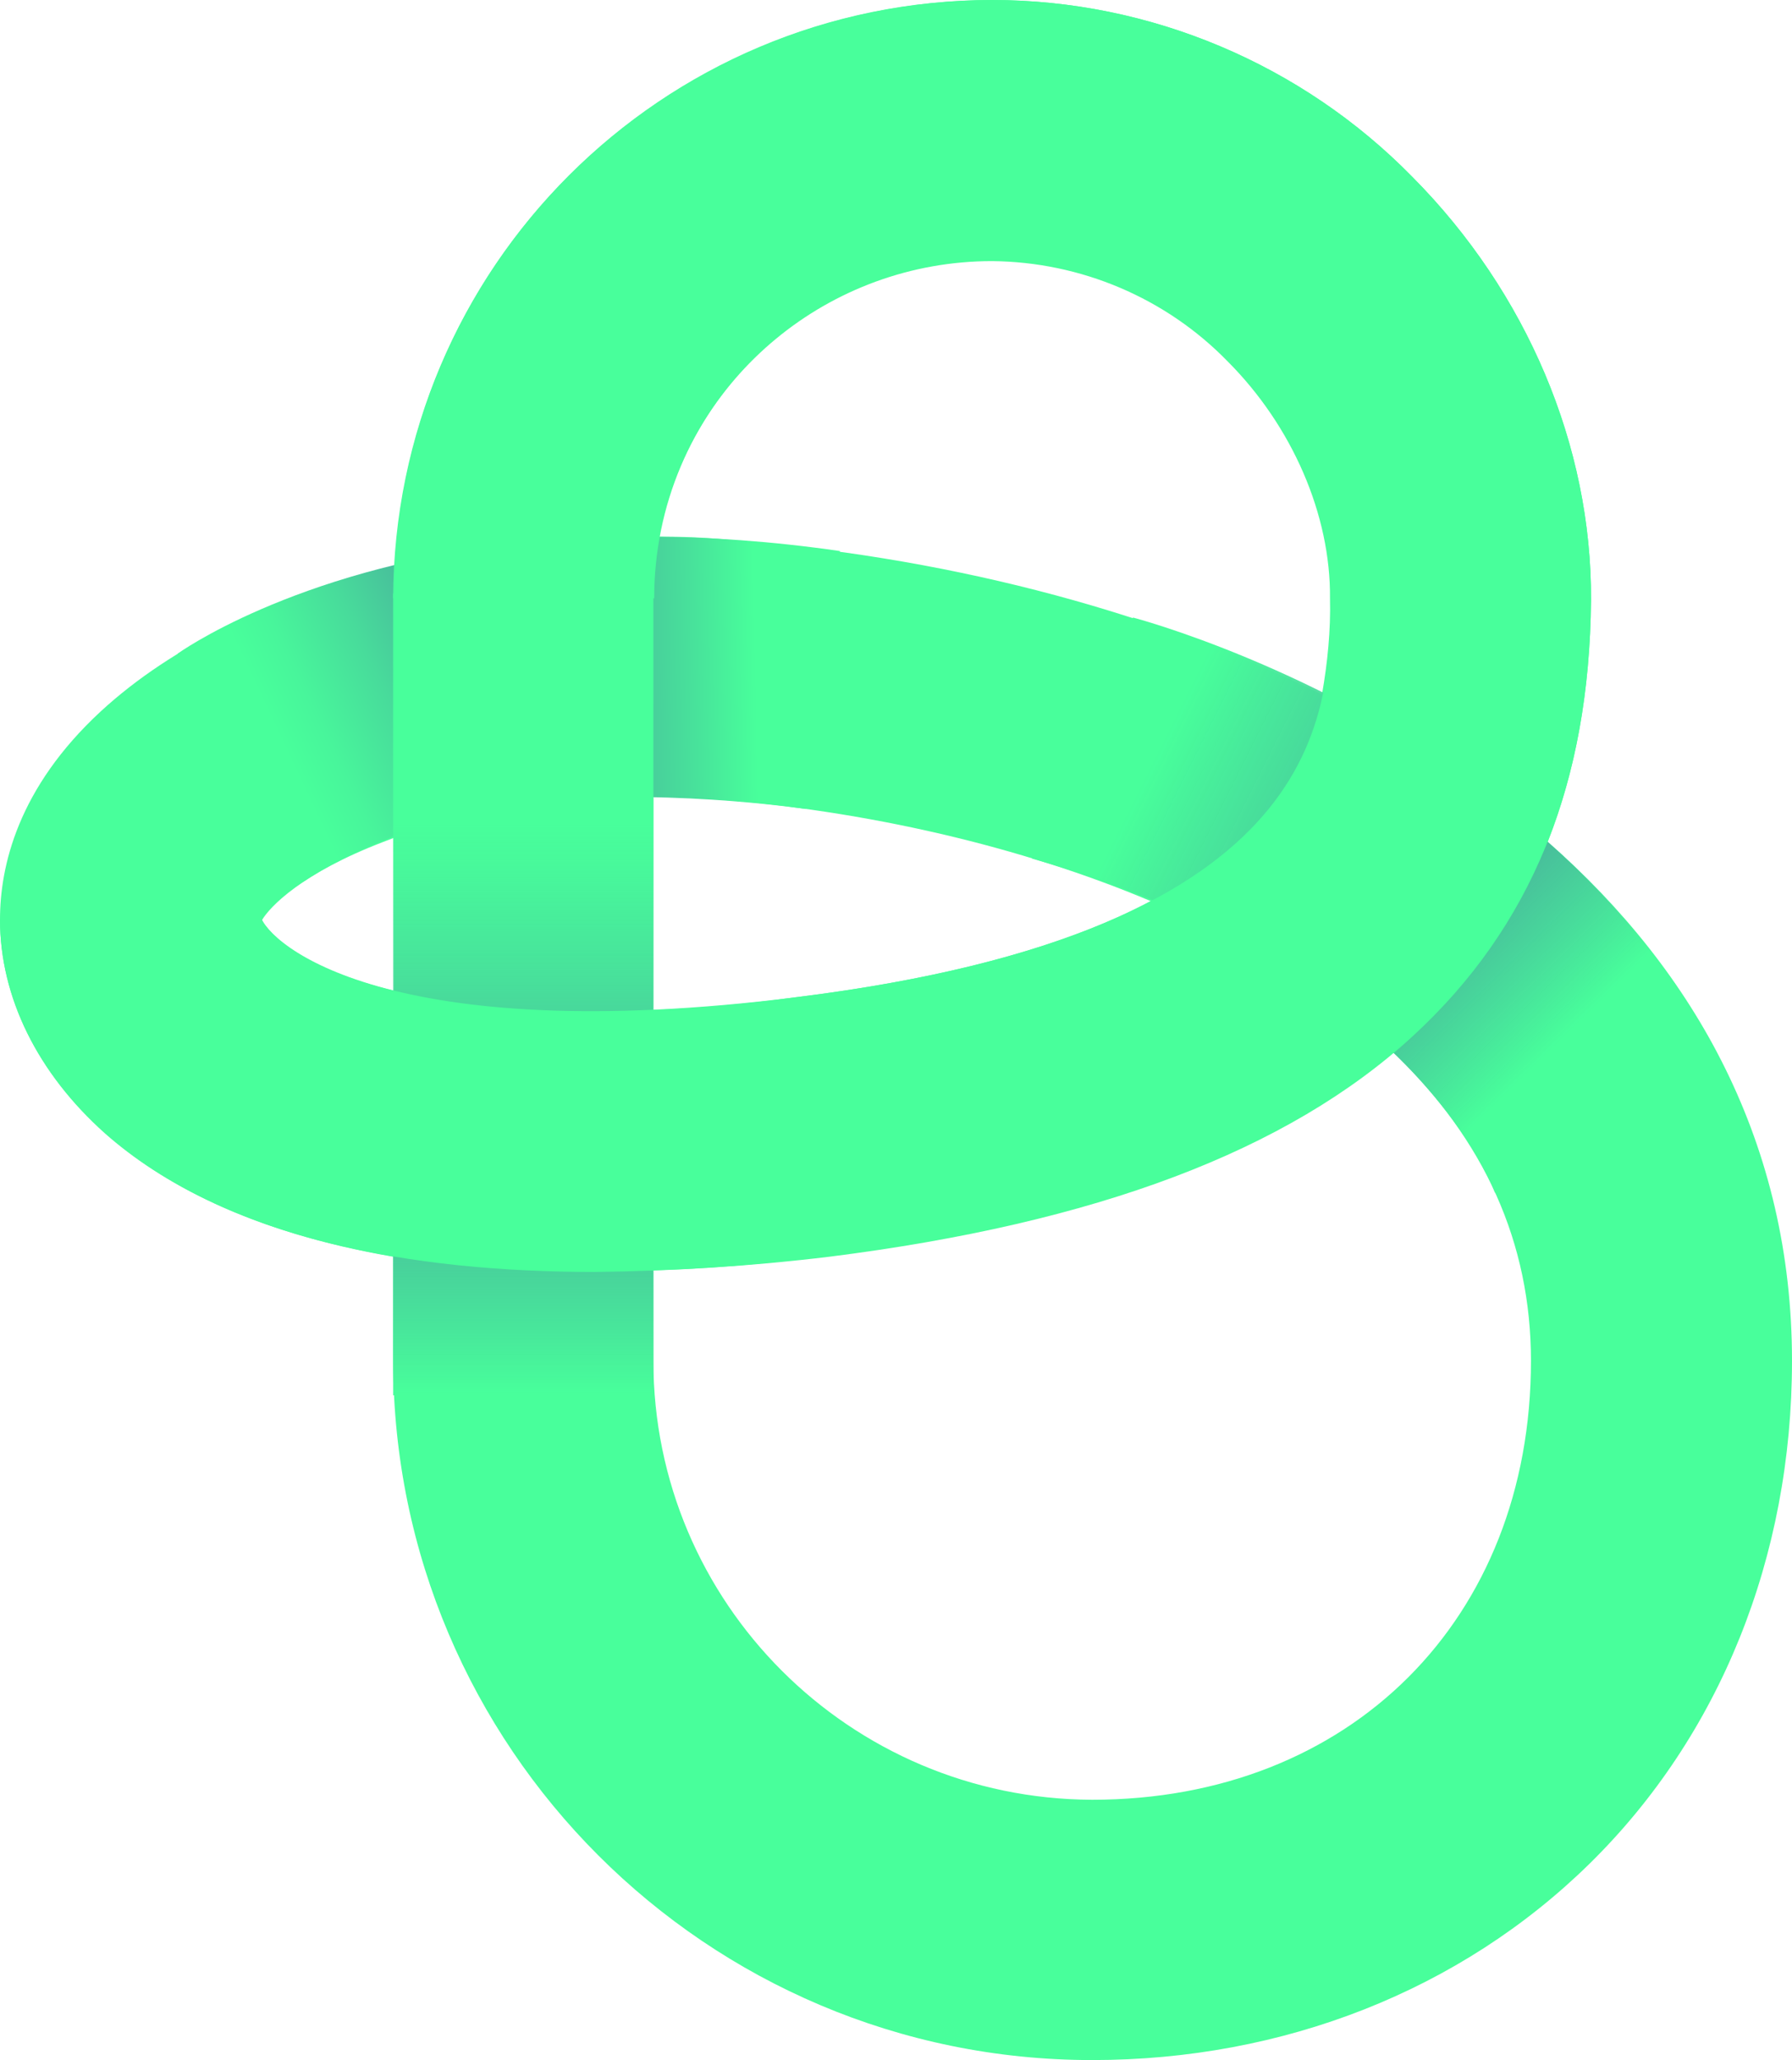 <?xml version="1.0" encoding="utf-8"?>
<!-- Generator: Adobe Illustrator 26.0.2, SVG Export Plug-In . SVG Version: 6.00 Build 0)  -->
<svg version="1.1" id="Layer_1" xmlns="http://www.w3.org/2000/svg" xmlns:xlink="http://www.w3.org/1999/xlink" x="0px" y="0px"
	 viewBox="0 0 223.8 257.2" style="enable-background:new 0 0 223.8 257.2;" xml:space="preserve">
<style type="text/css">
	.st0{fill:#48FF9B;}
	.st1{fill:url(#SVGID_1_);}
	.st2{fill:url(#SVGID_00000149362781824953865050000010554146508909471928_);}
	.st3{fill:url(#SVGID_00000047033631535644673220000015325372841472245419_);}
	.st4{fill:url(#SVGID_00000052786012732144482110000014215161151084915357_);}
	.st5{fill:url(#SVGID_00000116921977332038739130000016759077618175984034_);}
</style>
<g>
	<g id="Layer_2_00000160148269826910282970000013486661099351015357_">
		<g id="wordmark">
			<path class="st0" d="M136.4,257.2c-48.2,0-87.2-39.1-87.3-87.2v-13.1c-18-3.1-29.1-9.3-36-15.4C4.7,134,0,124.5,0,114.8
				c0-6.6,2.2-16.4,12.6-26c8.9-8.2,21.8-14.4,36.7-18.1C51.4,31.1,84.2,0.1,123.9,0c19.7,0,38.7,8,52.5,22.1
				c14.3,14.4,22.4,33.6,22.3,52.8c-0.1,11.3-1.9,21.3-5.4,30.2c18.6,16.3,30.5,37.9,30.5,64.8c0,24.5-9,46.8-25.3,62.8
				C182.4,248.5,160.3,257.2,136.4,257.2z M81.6,158.6v11.3c0,30.2,24.5,54.7,54.8,54.8c32.2,0,54.8-22.5,54.8-54.8
				c0-14.7-5.8-27.6-17.2-38.5c-15.6,13.1-38.7,21.4-70.4,25.4C95.6,157.8,88.3,158.4,81.6,158.6z M81.6,99.4v26.7
				c5.4-0.2,11.3-0.7,17.8-1.6c20.3-2.5,34.5-6.8,44.3-12c-16.1-6.8-35.4-11.3-55.1-12.8C86.3,99.6,83.9,99.5,81.6,99.4z
				 M32.7,114.9c1.1,2.1,5.7,6.2,16.5,8.8v-19.1l-1.3,0.5C37.7,109,33.7,113.2,32.7,114.9z M82.3,67c2.9,0,5.8,0.1,8.7,0.4
				c26,2,52,8.4,74.1,19.3c0.7-4,1.1-8,1-12c0.1-10.4-4.7-21.5-12.8-29.6c-7.7-7.9-18.3-12.4-29.4-12.5C103.6,32.6,86.1,47,82.3,67z
				"/>
			
				<linearGradient id="SVGID_1_" gradientUnits="userSpaceOnUse" x1="26.615" y1="814.695" x2="64.427" y2="796.951" gradientTransform="matrix(1 0 0 1 0 -716)">
				<stop  offset="0.247" style="stop-color:#48FF9B"/>
				<stop  offset="0.376" style="stop-color:#48F59B"/>
				<stop  offset="0.593" style="stop-color:#48DB9B"/>
				<stop  offset="0.868" style="stop-color:#48B29B"/>
				<stop  offset="1" style="stop-color:#489B9B"/>
			</linearGradient>
			<path class="st1" d="M22.2,81.6l15.5,28.6c8.4-5.6,18.2-8.4,27.4-9.7L63.3,68C36.4,71.3,22.2,81.6,22.2,81.6z"/>
			
				<linearGradient id="SVGID_00000121256527903086559480000009257794904469158565_" gradientUnits="userSpaceOnUse" x1="64.414" y1="800.529" x2="107.133" y2="799.647" gradientTransform="matrix(1 0 0 1 0 -716)">
				<stop  offset="0" style="stop-color:#489B9B"/>
				<stop  offset="0.172" style="stop-color:#48AF9B"/>
				<stop  offset="0.523" style="stop-color:#48E29B"/>
				<stop  offset="0.702" style="stop-color:#48FF9B"/>
			</linearGradient>
			<path style="fill:url(#SVGID_00000121256527903086559480000009257794904469158565_);" d="M63.3,68l1.9,32.4
				c16-2.3,35.4,0.6,35.4,0.6l4.3-32.2C87.7,66.3,73.5,66.8,63.3,68z"/>
			
				<linearGradient id="SVGID_00000170973987405375893080000016486439510373335455_" gradientUnits="userSpaceOnUse" x1="65.35" y1="890.2" x2="65.35" y2="790.1" gradientTransform="matrix(1 0 0 1 0 -716)">
				<stop  offset="2.790179e-03" style="stop-color:#48FF9B"/>
				<stop  offset="0.301" style="stop-color:#489B9B;stop-opacity:0.7"/>
				<stop  offset="0.397" style="stop-color:#48BA9B;stop-opacity:0.77"/>
				<stop  offset="0.534" style="stop-color:#48DF9B;stop-opacity:0.87"/>
				<stop  offset="0.644" style="stop-color:#48F69B;stop-opacity:0.95"/>
				<stop  offset="0.713" style="stop-color:#48FF9B"/>
			</linearGradient>
			
				<rect x="49.1" y="74.1" style="fill:url(#SVGID_00000170973987405375893080000016486439510373335455_);" width="32.5" height="100.1"/>
			
				<linearGradient id="SVGID_00000029021598976708026720000007244198388556027302_" gradientUnits="userSpaceOnUse" x1="176.663" y1="829.19" x2="206.068" y2="859.221" gradientTransform="matrix(1 0 0 1 0 -716)">
				<stop  offset="0" style="stop-color:#489B9B;stop-opacity:0.8"/>
				<stop  offset="0.588" style="stop-color:#48FF9B"/>
			</linearGradient>
			<path style="fill:url(#SVGID_00000029021598976708026720000007244198388556027302_);" d="M186.7,99.7c-6.7,8.4-13.4,16.9-20,25.5
				c15.9,12,20,23.7,20,23.7l27.7-17.5C207.3,118.1,197.2,107.7,186.7,99.7z"/>
			
				<linearGradient id="SVGID_00000163036070216799811580000013332663813310765759_" gradientUnits="userSpaceOnUse" x1="133.775" y1="806.183" x2="181.282" y2="829.946" gradientTransform="matrix(1 0 0 1 0 -716)">
				<stop  offset="0.212" style="stop-color:#48FF9B"/>
				<stop  offset="1" style="stop-color:#489B9B;stop-opacity:0.8"/>
			</linearGradient>
			<path style="fill:url(#SVGID_00000163036070216799811580000013332663813310765759_);" d="M141.5,77.1l-12.6,30.1
				c16.9,4.8,29.1,11.4,37.7,17.9c6.7-8.6,13.3-17.1,20-25.5C164.9,83.2,141.5,77.1,141.5,77.1z"/>
			<path class="st0" d="M74.2,158.8c-22.6,0-46-4-61-17.3C4.7,134,0,124.5,0,114.8h32.5c0-0.2,0-0.3,0-0.5c1,3.6,15.9,16.6,67,10.2
				c66.4-8.3,66.6-35.4,66.7-50c0.1-10.4-4.7-21.5-12.8-29.6c-7.7-7.9-18.3-12.4-29.4-12.5c-23.4,0-42.3,18.9-42.3,42.3l0,0H49.1
				C49.2,33.5,82.6,0,123.9,0c19.7,0,38.7,8,52.5,22.1c14.3,14.4,22.4,33.6,22.3,52.8c-0.2,23.1-7.5,40.9-22.3,54.5
				c-15.6,14.3-39.5,23.3-72.8,27.5C93.7,158.1,84,158.7,74.2,158.8z"/>
		</g>
	</g>
</g>
</svg>
